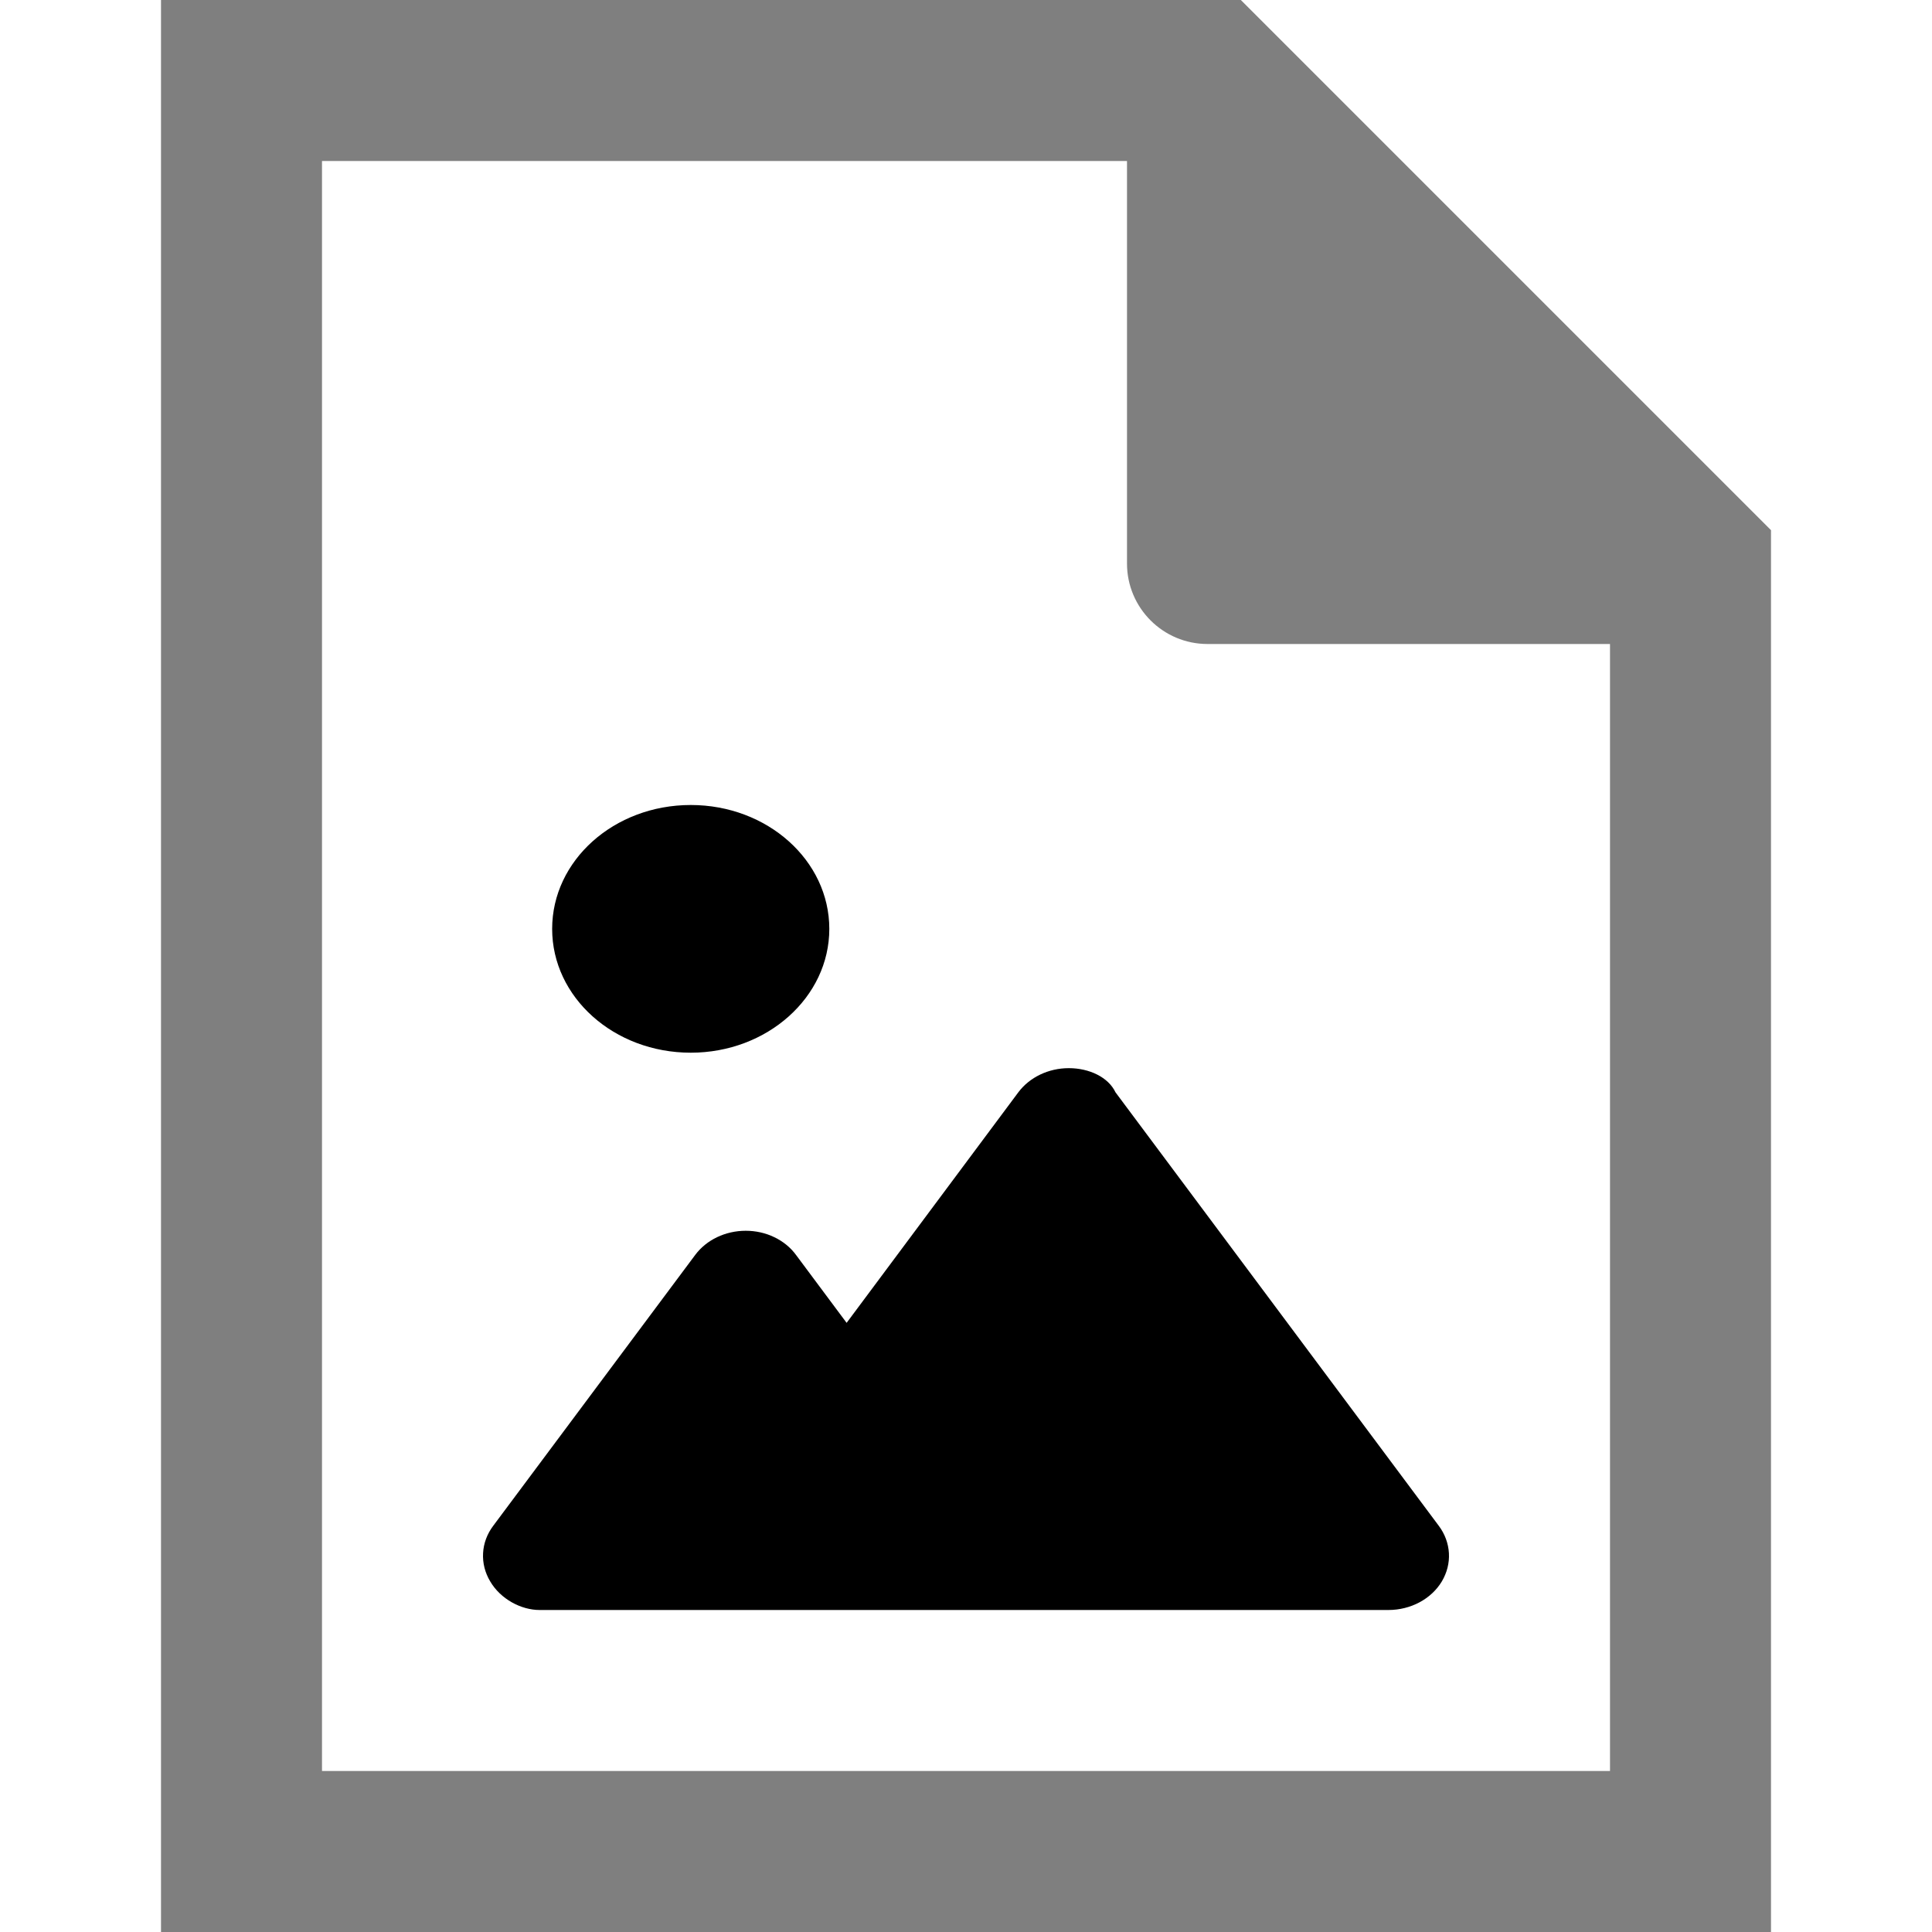 <svg width="24" height="24" viewBox="0 0 24 24" fill="none" xmlns="http://www.w3.org/2000/svg">
<path opacity="0.5" fill-rule="evenodd" clip-rule="evenodd" d="M2 0H3H15H15.414L15.707 0.293L21.707 6.293L22 6.586V7V23V24H21H3H2V23V1V0ZM4 2V22H20V8H15C14.448 8 14 7.552 14 7V2H4Z" fill="black"/>
<path d="M12.65 13.569C12.79 13.382 13.025 13.269 13.277 13.269C13.53 13.269 13.767 13.38 13.857 13.569L17.873 18.954C17.949 19.055 17.992 19.173 17.999 19.294C18.006 19.416 17.975 19.537 17.911 19.645C17.78 19.863 17.525 20 17.247 20H6.703C6.474 20 6.218 19.865 6.089 19.644C6.025 19.537 5.994 19.416 6.001 19.294C6.007 19.173 6.051 19.055 6.127 18.954L8.637 15.588C8.777 15.401 9.012 15.289 9.264 15.289C9.388 15.289 9.51 15.316 9.619 15.369C9.728 15.421 9.821 15.497 9.889 15.59L10.517 16.433L12.65 13.569Z" fill="black"/>
<path d="M10.302 11.539C10.302 12.388 9.531 13.077 8.581 13.077C7.628 13.077 6.859 12.389 6.859 11.539C6.859 10.688 7.628 10 8.581 10C9.533 10 10.302 10.689 10.302 11.539Z" fill="black"/>
</svg>
